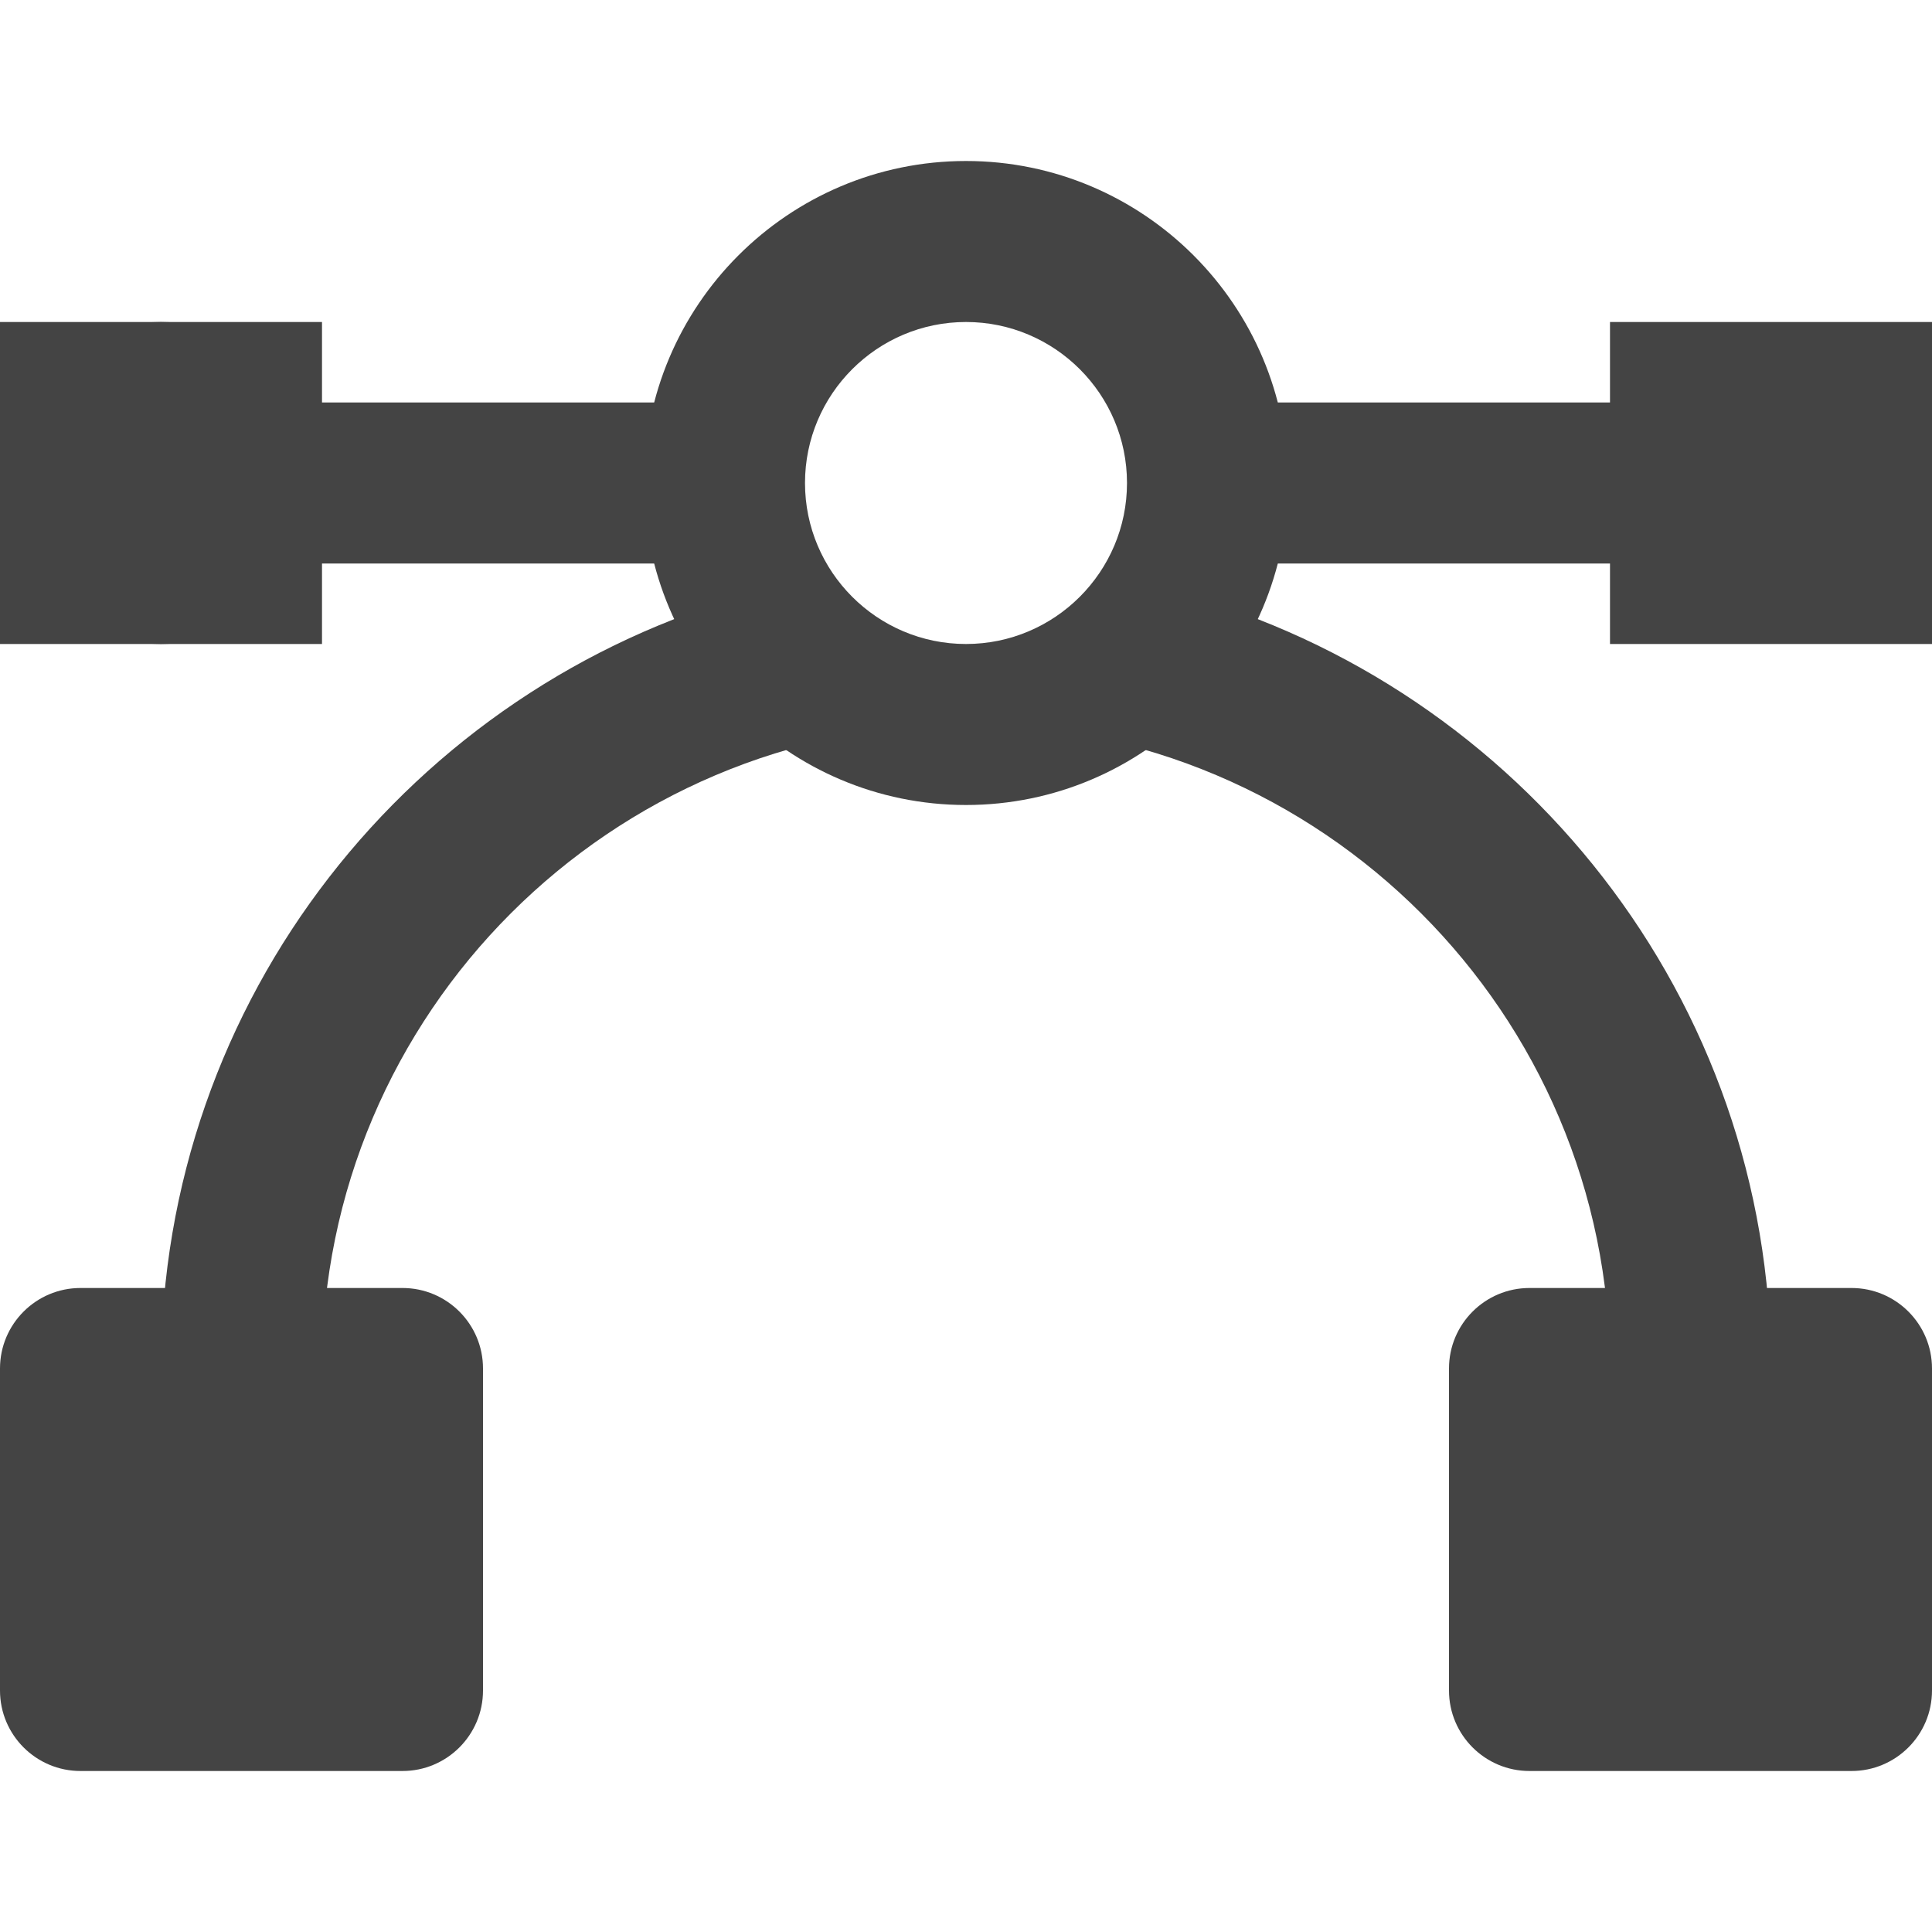 <svg version="1.1" xmlns="http://www.w3.org/2000/svg" xmlns:xlink="http://www.w3.org/1999/xlink" x="0px" y="0px" viewBox="0 0 24 24" xml:space="preserve" width="24" height="24"><g class="nc-icon-wrapper" fill="#444444"><path data-color="color-2" fill="#444444" d="M9.345,7.369C5.117,8.536,2,12.406,2,17h2c0-4.411,3.589-8,8-8 C10.839,9,9.844,8.334,9.345,7.369z"></path> <path data-color="color-2" fill="#444444" d="M14.655,7.369C14.156,8.334,13.161,9,12,9c4.411,0,8,3.589,8,8h2 C22,12.406,18.883,8.536,14.655,7.369z"></path> <path data-color="color-2" fill="#444444" d="M3,7h6.184C9.072,6.686,9,6.353,9,6s0.072-0.686,0.184-1H3C2.448,5,2,5.448,2,6S2.448,7,3,7z "></path> <path data-color="color-2" fill="#444444" d="M21,7c0.552,0,1-0.448,1-1s-0.448-1-1-1h-6.184C14.928,5.314,15,5.647,15,6 s-0.072,0.686-0.184,1H21z"></path> <circle fill="#444444" cx="2" cy="6" r="2"></circle> <rect y="4" fill="#444444" width="4" height="4"></rect> <rect x="20" y="4" fill="#444444" width="4" height="4"></rect> <path fill="#444444" d="M12,10c-2.206,0-4-1.794-4-4s1.794-4,4-4s4,1.794,4,4S14.206,10,12,10z M12,4c-1.103,0-2,0.897-2,2 s0.897,2,2,2s2-0.897,2-2S13.103,4,12,4z"></path> <path fill="#444444" d="M5,22H1c-0.552,0-1-0.448-1-1v-4c0-0.552,0.448-1,1-1h4c0.552,0,1,0.448,1,1v4C6,21.552,5.552,22,5,22z"></path> <path fill="#444444" d="M23,22h-4c-0.552,0-1-0.448-1-1v-4c0-0.552,0.448-1,1-1h4c0.552,0,1,0.448,1,1v4C24,21.552,23.552,22,23,22z "></path></g></svg>